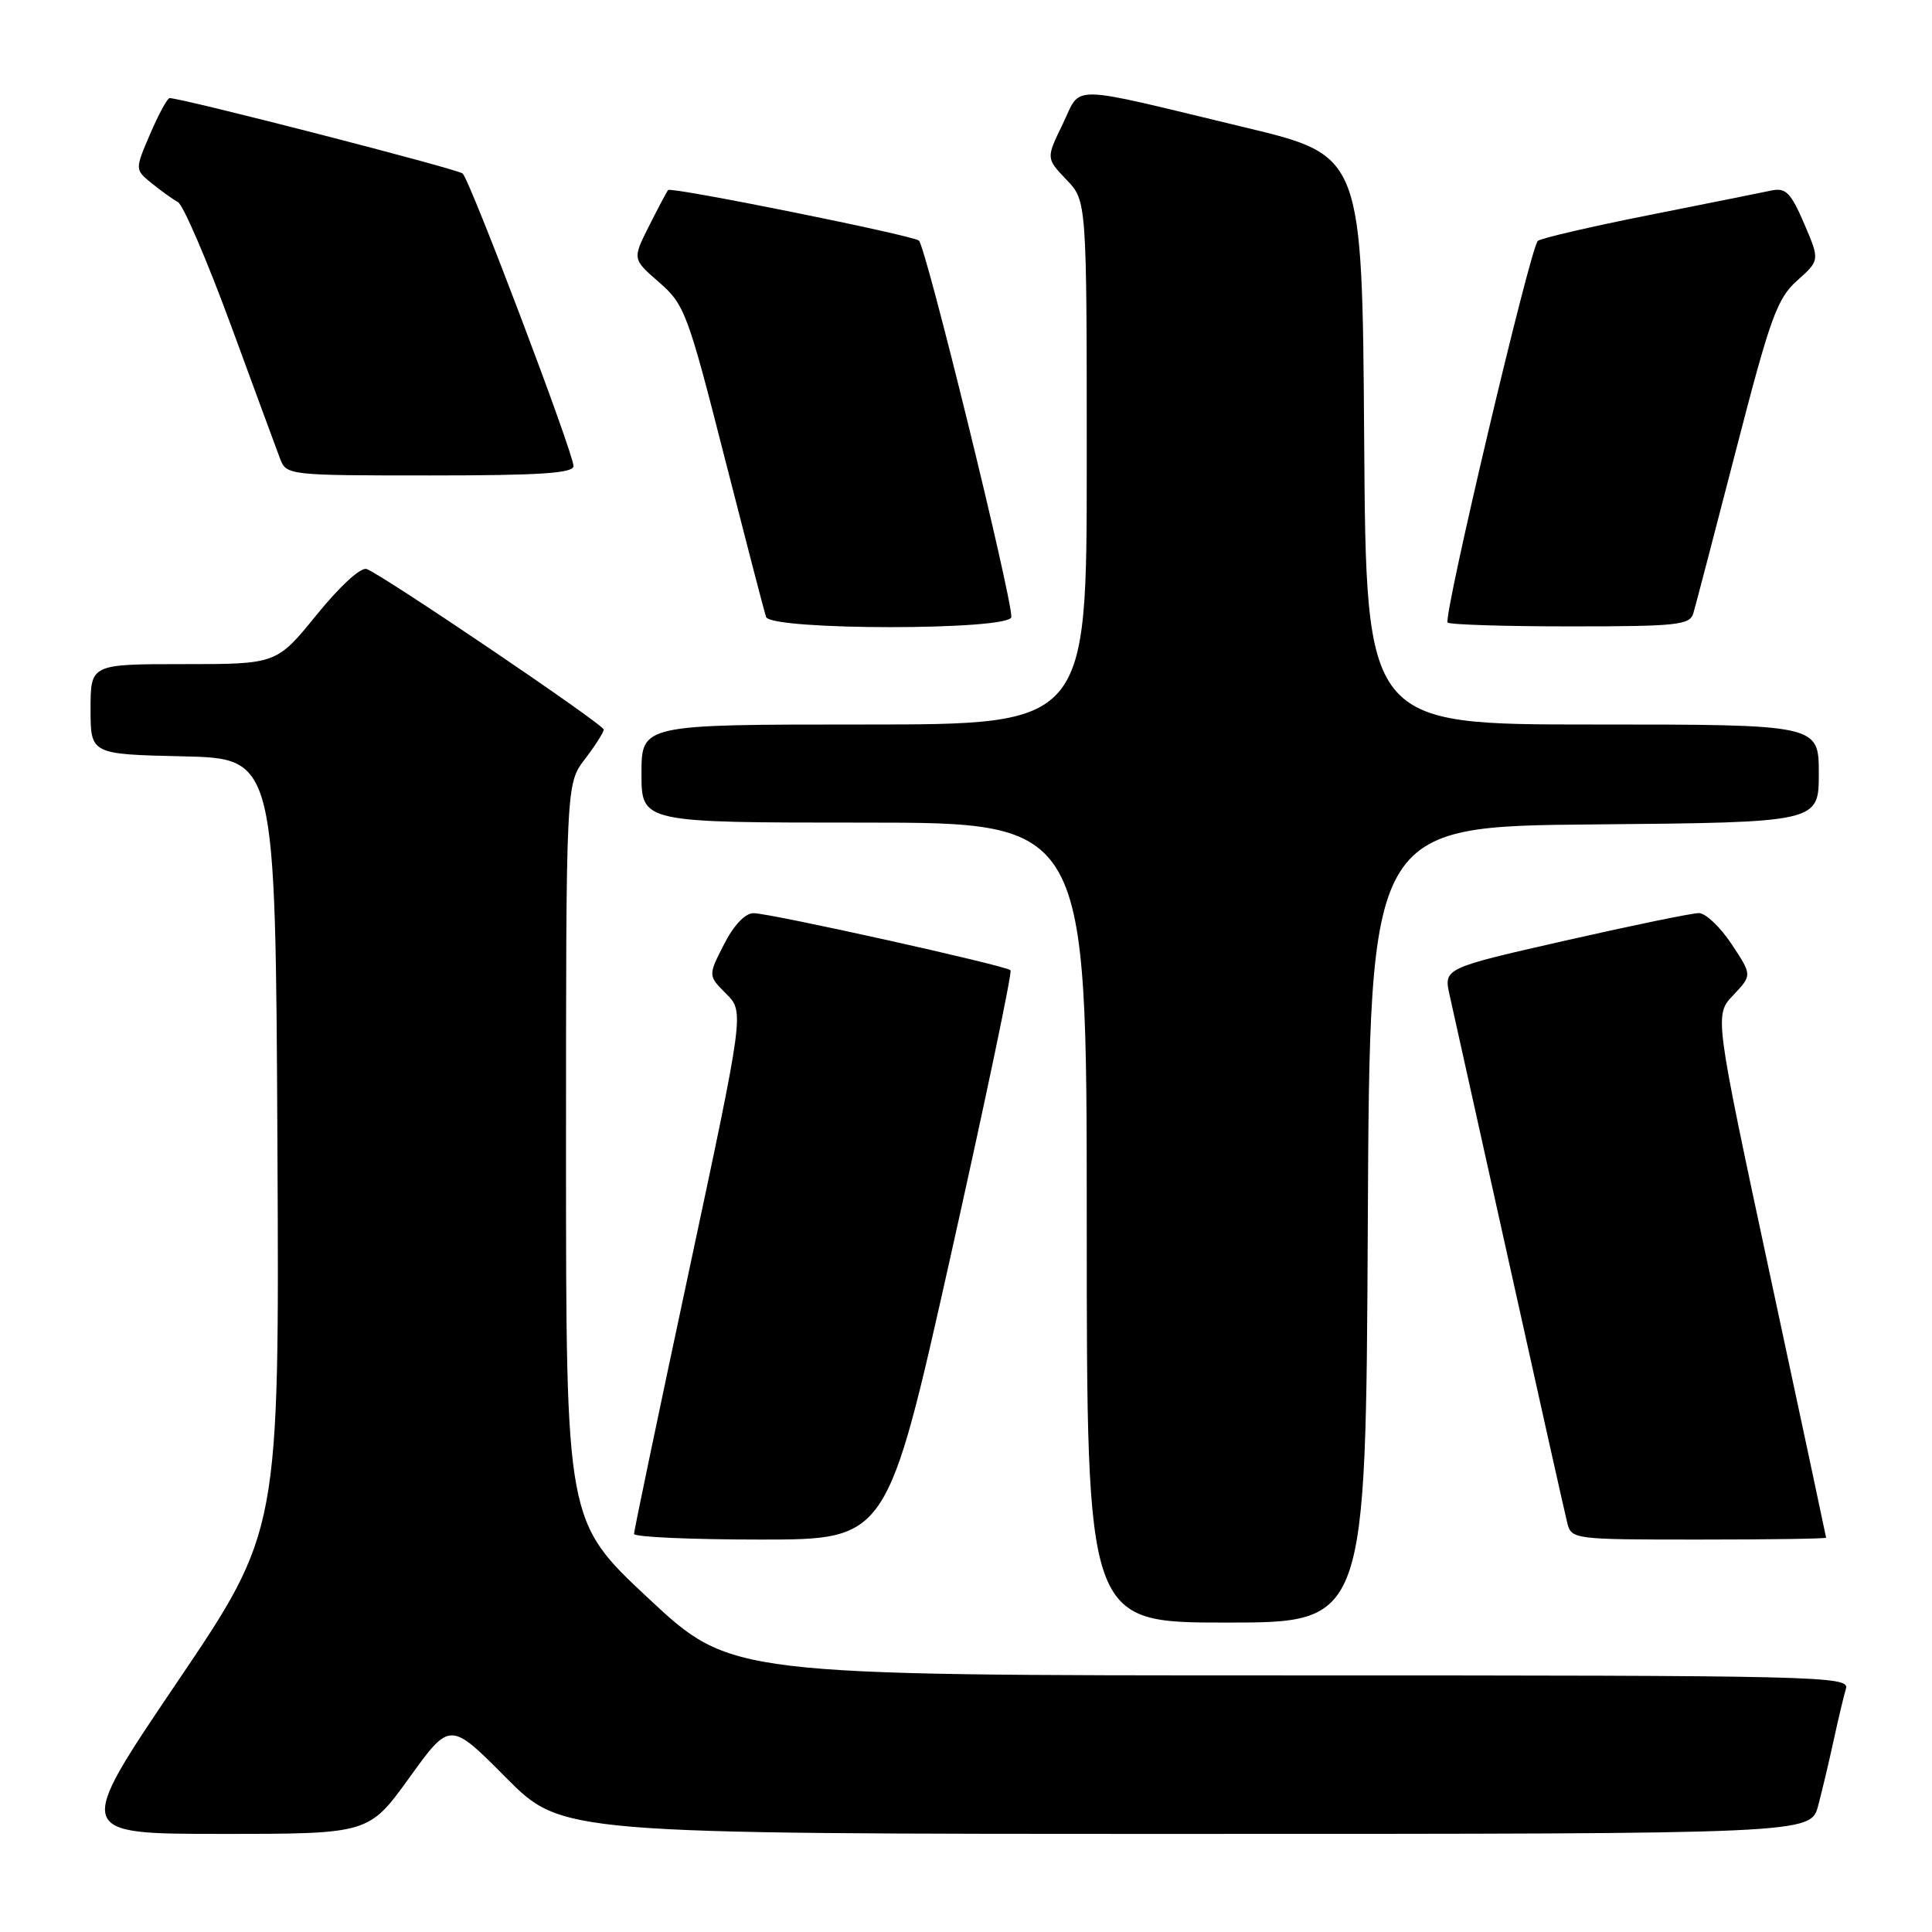 <?xml version="1.0" encoding="UTF-8" standalone="no"?>
<!DOCTYPE svg PUBLIC "-//W3C//DTD SVG 1.1//EN" "http://www.w3.org/Graphics/SVG/1.1/DTD/svg11.dtd" >
<svg xmlns="http://www.w3.org/2000/svg" xmlns:xlink="http://www.w3.org/1999/xlink" version="1.1" viewBox="0 0 256 256">
 <g >
 <path fill="currentColor"
d=" M 54.25 235.54 C 59.63 228.08 59.63 228.08 67.04 235.54 C 74.45 243.00 74.45 243.00 157.19 243.00 C 239.92 243.00 239.92 243.00 240.92 239.25 C 241.46 237.19 242.40 233.25 242.99 230.50 C 243.59 227.75 244.31 224.71 244.60 223.75 C 245.11 222.09 241.14 222.00 170.99 222.00 C 96.85 222.00 96.85 222.00 85.92 211.79 C 75.00 201.59 75.00 201.59 75.00 152.73 C 75.00 103.87 75.00 103.87 77.50 100.59 C 78.88 98.79 80.00 97.02 80.00 96.67 C 80.00 96.00 50.86 76.27 48.59 75.40 C 47.83 75.11 45.05 77.65 41.97 81.45 C 36.65 88.00 36.65 88.00 24.33 88.00 C 12.00 88.00 12.00 88.00 12.00 93.97 C 12.00 99.94 12.00 99.94 24.25 100.22 C 36.50 100.50 36.50 100.50 36.76 151.68 C 37.02 202.86 37.02 202.86 23.45 222.93 C 9.88 243.00 9.88 243.00 29.38 243.00 C 48.87 243.00 48.87 243.00 54.25 235.54 Z  M 181.24 162.25 C 181.50 109.50 181.50 109.50 211.25 109.24 C 241.00 108.97 241.00 108.97 241.00 102.49 C 241.00 96.00 241.00 96.00 211.01 96.00 C 181.02 96.00 181.02 96.00 180.76 58.31 C 180.50 20.61 180.50 20.61 165.00 16.89 C 141.00 11.12 143.38 11.16 140.81 16.45 C 138.61 20.98 138.61 20.98 141.30 23.80 C 144.00 26.61 144.00 26.61 144.00 61.30 C 144.00 96.00 144.00 96.00 114.50 96.00 C 85.00 96.00 85.00 96.00 85.00 102.50 C 85.00 109.00 85.00 109.00 114.50 109.00 C 144.00 109.00 144.00 109.00 144.00 162.00 C 144.00 215.00 144.00 215.00 162.49 215.00 C 180.98 215.00 180.98 215.00 181.24 162.25 Z  M 125.95 166.50 C 130.56 145.88 134.14 128.81 133.90 128.56 C 133.27 127.94 102.05 121.00 99.85 121.00 C 98.74 121.00 97.23 122.58 95.93 125.14 C 93.82 129.27 93.82 129.27 96.22 131.68 C 98.62 134.08 98.62 134.08 91.32 168.29 C 87.30 187.10 84.01 202.84 84.01 203.25 C 84.00 203.66 91.55 204.00 100.78 204.00 C 117.55 204.00 117.55 204.00 125.95 166.50 Z  M 241.97 203.75 C 241.96 203.61 238.62 187.97 234.55 169.00 C 227.16 134.50 227.16 134.50 229.67 131.86 C 232.17 129.21 232.17 129.21 229.45 125.11 C 227.96 122.85 226.01 121.00 225.12 120.99 C 224.23 120.98 216.25 122.63 207.39 124.64 C 191.28 128.30 191.28 128.30 192.09 131.90 C 192.53 133.88 196.09 149.90 200.00 167.50 C 203.90 185.10 207.35 200.51 207.66 201.75 C 208.21 203.97 208.42 204.00 225.11 204.00 C 234.40 204.00 241.99 203.89 241.97 203.75 Z  M 134.01 81.75 C 134.02 78.80 122.63 32.44 121.75 31.87 C 120.56 31.10 88.92 24.73 88.53 25.18 C 88.37 25.36 87.24 27.49 86.02 29.91 C 83.79 34.33 83.79 34.33 87.34 37.41 C 90.71 40.35 91.14 41.50 95.98 60.50 C 98.79 71.50 101.27 81.06 101.51 81.75 C 102.13 83.55 134.00 83.55 134.01 81.75 Z  M 224.38 81.25 C 224.67 80.29 227.20 70.58 230.02 59.68 C 234.56 42.09 235.47 39.55 238.14 37.17 C 241.14 34.49 241.14 34.49 239.06 29.63 C 237.30 25.53 236.62 24.85 234.74 25.24 C 233.51 25.50 226.20 26.97 218.50 28.50 C 210.80 30.03 204.17 31.57 203.77 31.92 C 202.77 32.79 191.18 81.85 191.82 82.49 C 192.10 82.77 199.43 83.00 208.10 83.00 C 222.25 83.00 223.92 82.82 224.38 81.25 Z  M 75.99 61.75 C 75.98 60.01 62.29 23.87 61.30 22.99 C 60.63 22.39 24.14 13.00 22.48 13.00 C 22.18 13.00 21.02 15.13 19.90 17.74 C 17.87 22.47 17.87 22.47 20.09 24.28 C 21.32 25.27 22.89 26.40 23.59 26.79 C 24.28 27.18 27.42 34.47 30.56 43.00 C 33.69 51.53 36.64 59.51 37.10 60.75 C 37.94 62.97 38.16 63.00 56.98 63.00 C 71.53 63.00 76.00 62.71 75.99 61.75 Z "/>
</g>
</svg>
